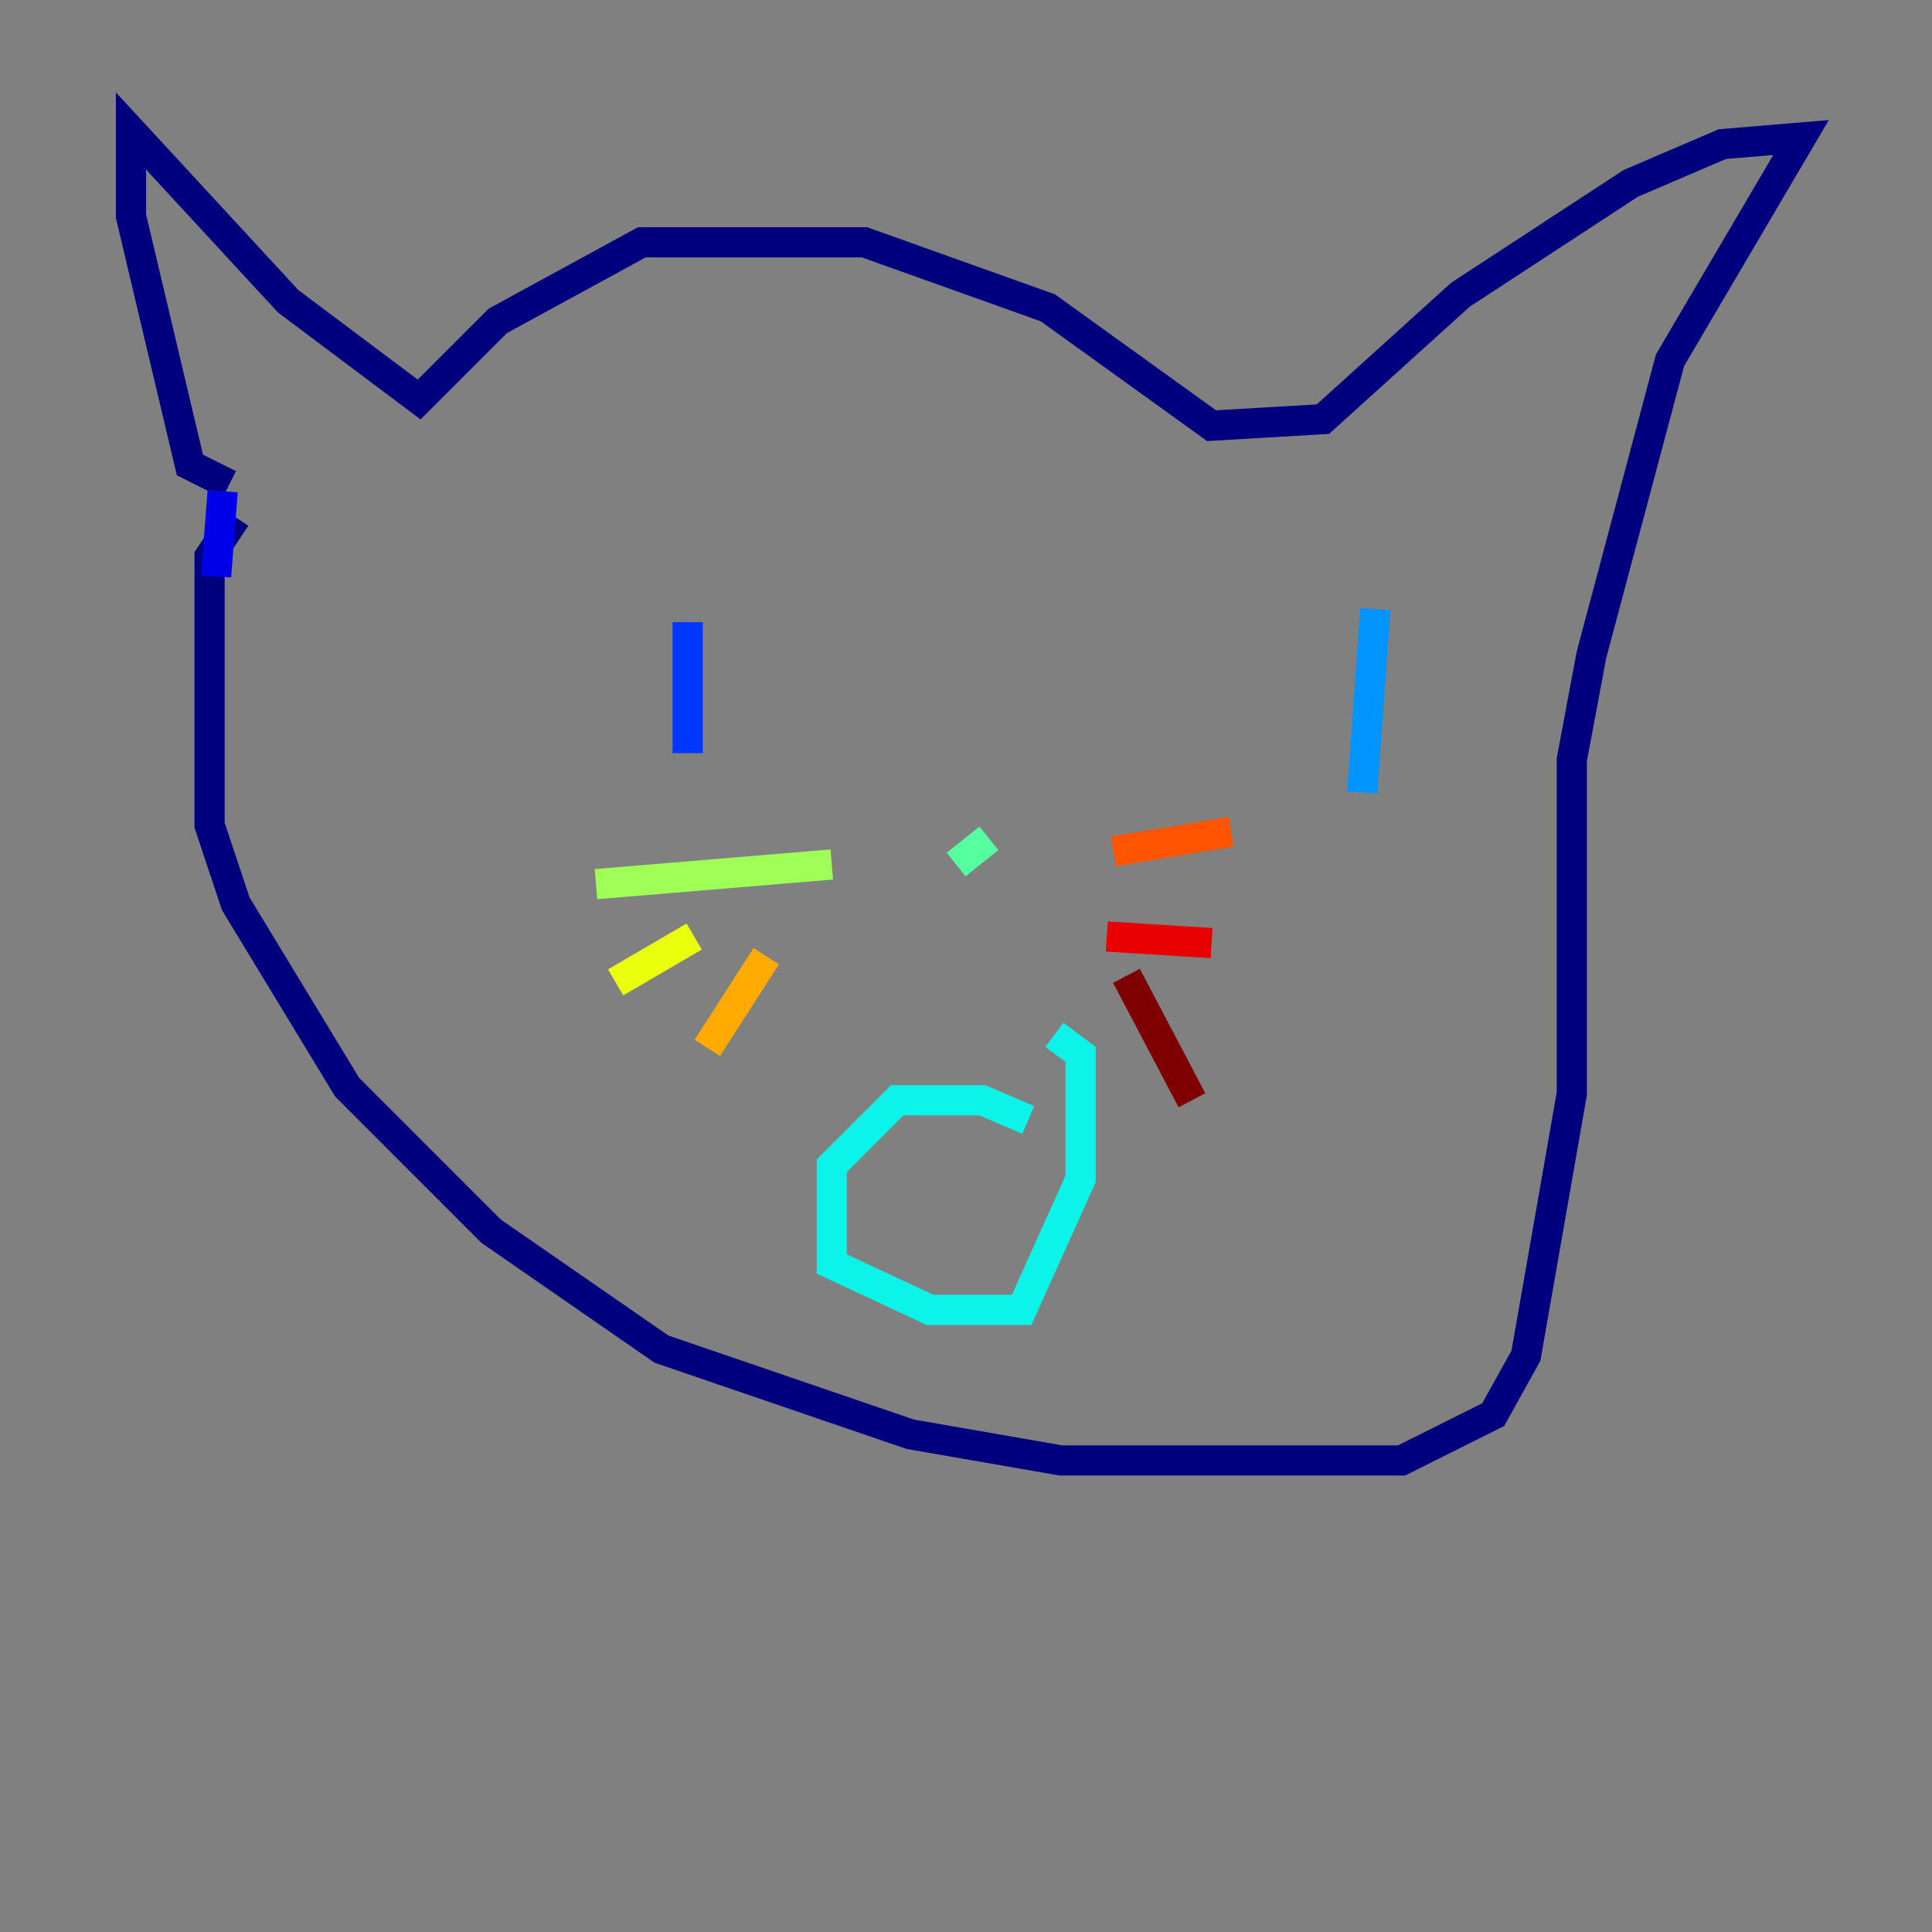 <?xml version="1.0" encoding="utf-8" ?>
<svg baseProfile="tiny" height="128" version="1.2" viewBox="0,0,128,128" width="128" xmlns="http://www.w3.org/2000/svg" xmlns:ev="http://www.w3.org/2001/xml-events" xmlns:xlink="http://www.w3.org/1999/xlink"><rect x="0" y="0" width="128" height="128" fill="#808080" stroke="none"/><defs /><polyline fill="none" points="15.62,34.278 13.885,36.881 13.885,54.671 15.62,59.878 22.997,72.027 32.542,81.573 43.824,89.383 60.312,95.024 70.291,96.759 92.854,96.759 98.929,93.722 101.098,89.817 104.136,72.461 104.136,50.332 105.437,43.39 110.644,23.864 119.322,9.112 114.115,9.546 108.041,12.149 96.759,19.525 87.647,27.77 80.271,28.203 69.424,20.393 57.275,16.054 42.522,16.054 32.976,21.261 27.77,26.468 19.091,19.959 8.678,8.678 8.678,14.319 12.583,30.807 15.186,32.108" stroke="#00007f" stroke-width="2" /><polyline fill="none" points="14.752,32.542 14.319,38.183" stroke="#0000e8" stroke-width="2" /><polyline fill="none" points="45.559,41.22 45.559,49.898" stroke="#0038ff" stroke-width="2" /><polyline fill="none" points="91.119,40.352 90.251,52.502" stroke="#0094ff" stroke-width="2" /><polyline fill="none" points="68.122,74.197 65.085,72.895 59.444,72.895 55.105,77.234 55.105,83.742 61.614,86.78 67.688,86.78 71.593,78.102 71.593,69.858 69.858,68.556" stroke="#0cf4ea" stroke-width="2" /><polyline fill="none" points="65.519,55.539 63.349,57.275" stroke="#56ffa0" stroke-width="2" /><polyline fill="none" points="55.105,57.275 39.485,58.576" stroke="#a0ff56" stroke-width="2" /><polyline fill="none" points="45.993,62.047 40.786,65.085" stroke="#eaff0c" stroke-width="2" /><polyline fill="none" points="50.766,63.349 46.861,69.424" stroke="#ffaa00" stroke-width="2" /><polyline fill="none" points="73.763,56.407 81.573,55.105" stroke="#ff5500" stroke-width="2" /><polyline fill="none" points="73.329,62.047 80.271,62.481" stroke="#e80000" stroke-width="2" /><polyline fill="none" points="74.63,64.651 78.969,72.895" stroke="#7f0000" stroke-width="2" /></svg>